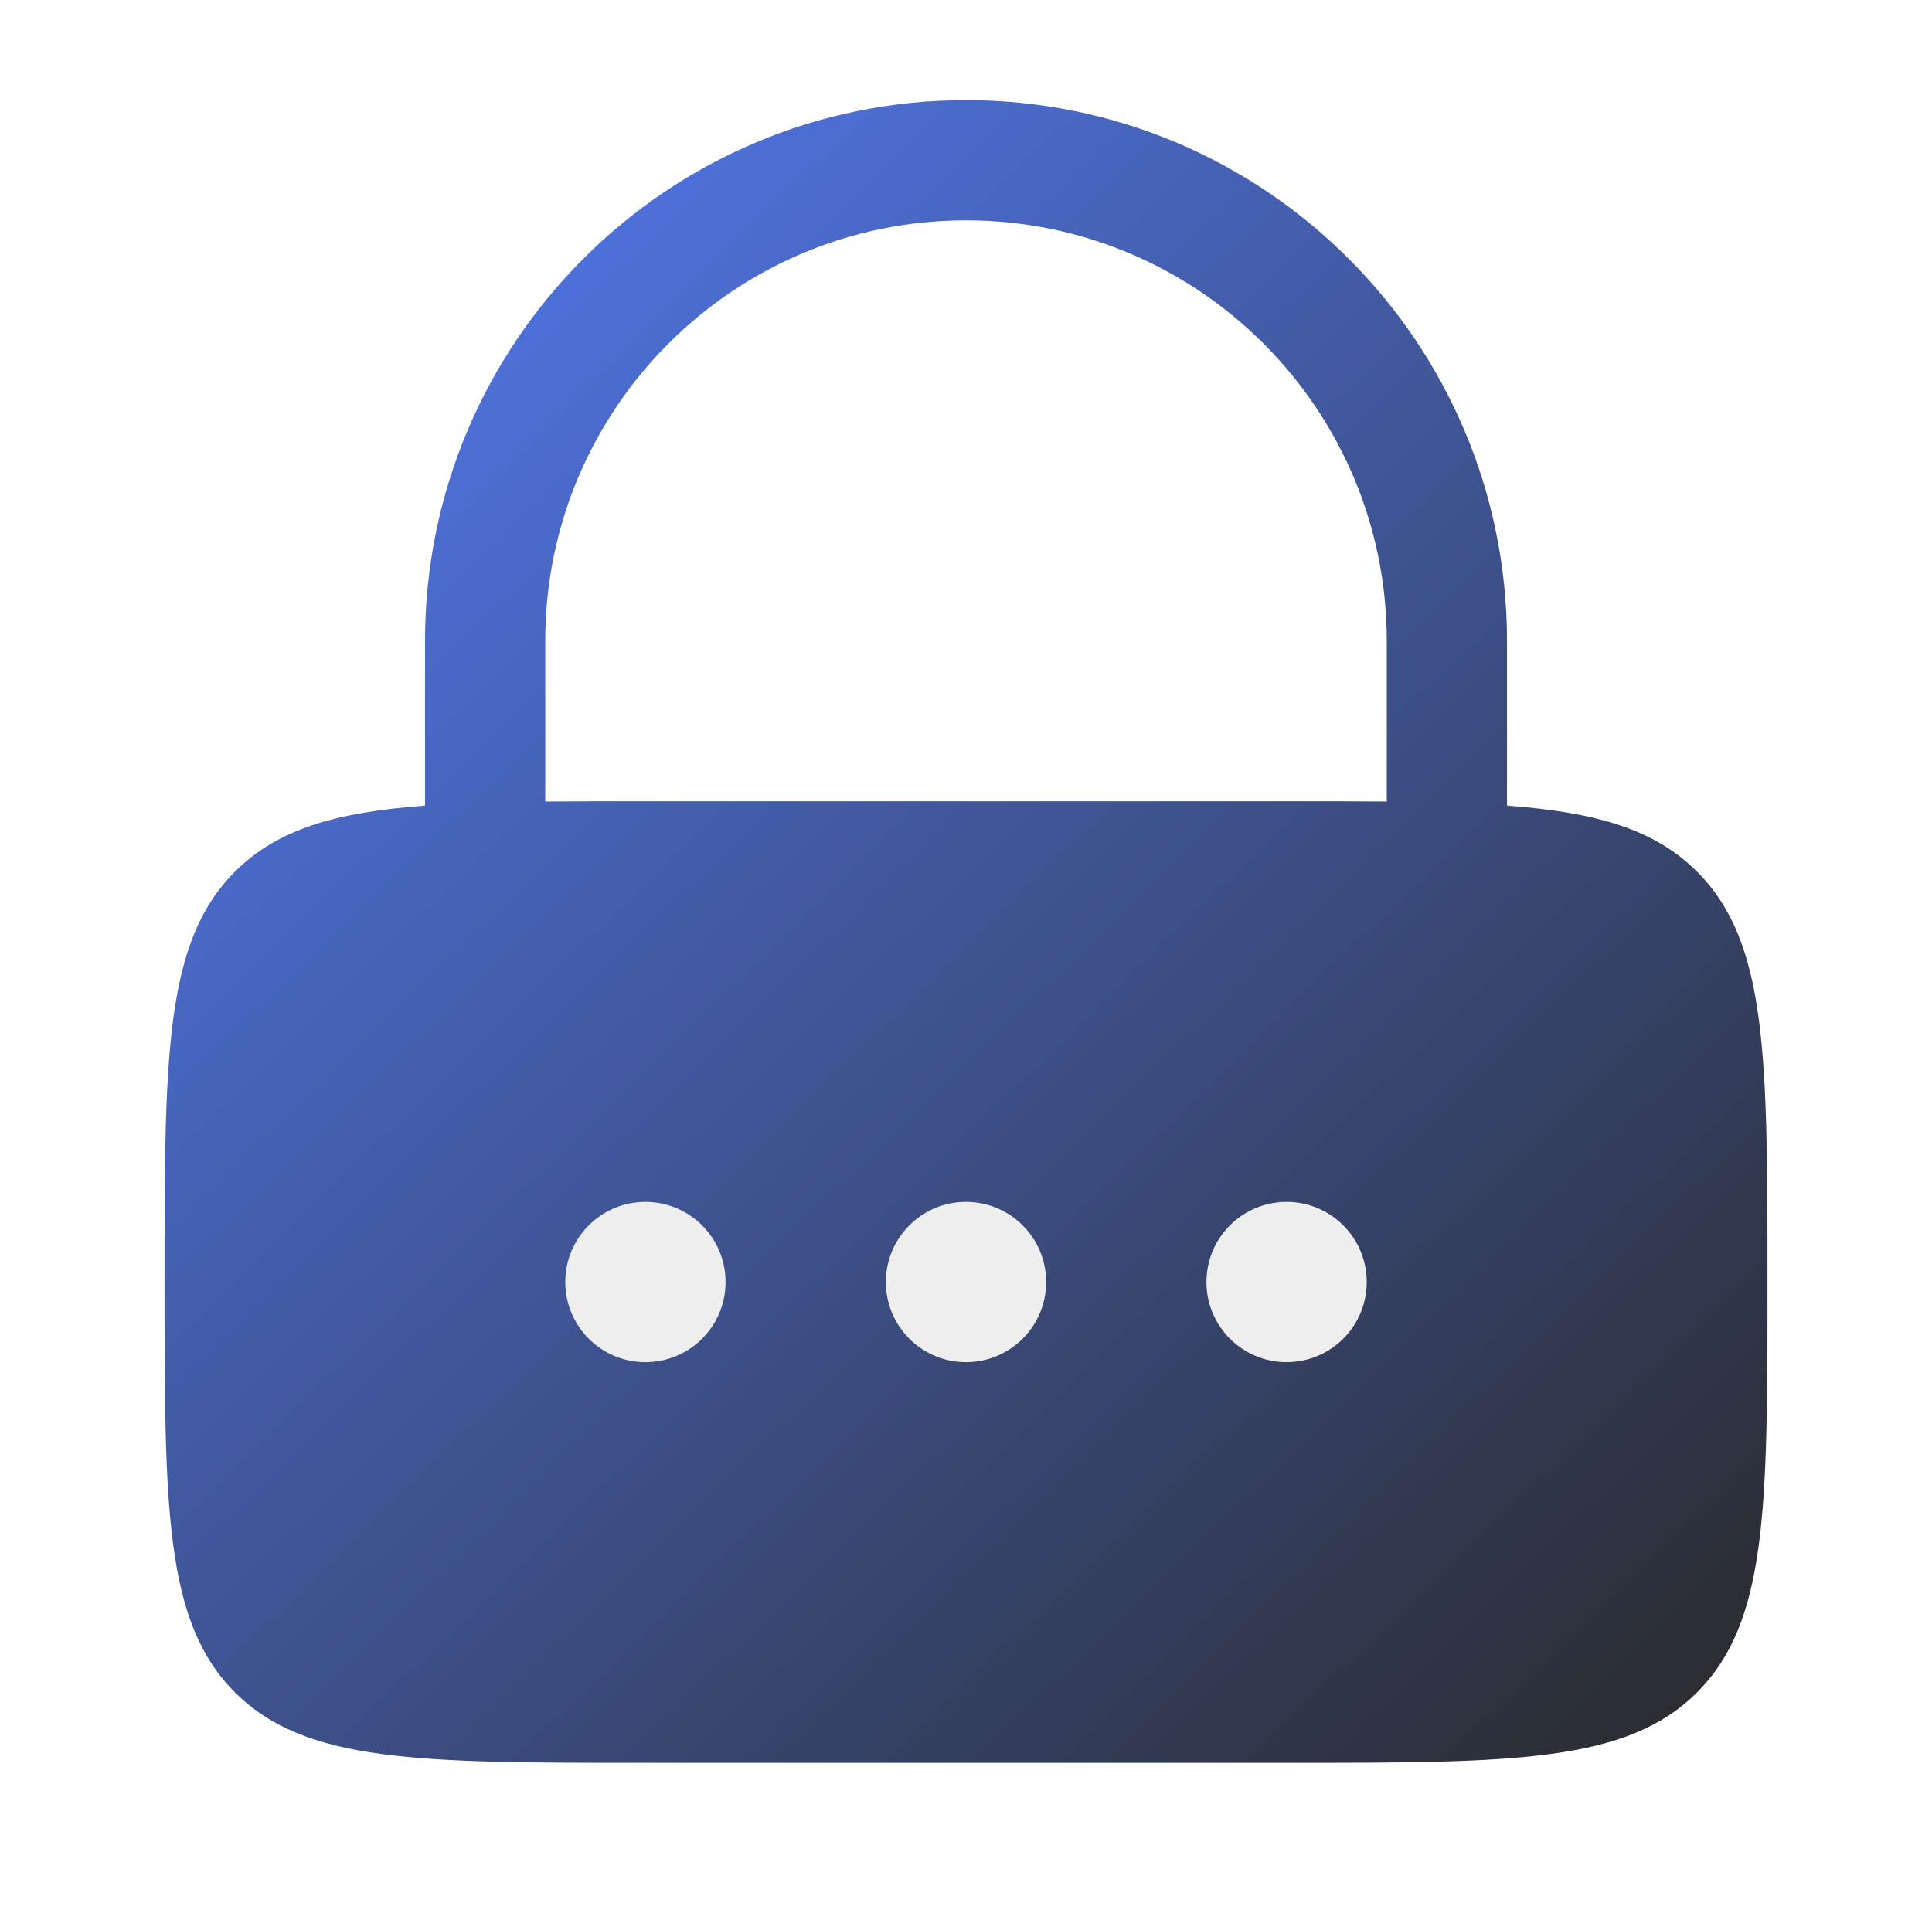 <svg width="228" height="227" viewBox="0 0 228 227" fill="none" xmlns="http://www.w3.org/2000/svg">
<rect x="54" y="129" width="119" height="41" fill="#EEEEEE"/>
<path fill-rule="evenodd" clip-rule="evenodd" d="M50.157 95.1V75.667C50.157 40.407 78.74 11.823 114 11.823C149.26 11.823 177.844 40.407 177.844 75.667V95.1C188.388 95.888 195.254 97.875 200.273 102.895C208.584 111.206 208.584 124.582 208.584 151.334C208.584 178.086 208.584 191.462 200.273 199.773C191.962 208.084 178.586 208.084 151.834 208.084H76.167C49.415 208.084 36.039 208.084 27.728 199.773C19.417 191.462 19.417 178.086 19.417 151.334C19.417 124.582 19.417 111.206 27.728 102.895C32.747 97.875 39.613 95.888 50.157 95.1ZM64.344 75.667C64.344 48.243 86.576 26.011 114 26.011C141.425 26.011 163.657 48.243 163.657 75.667V94.618C160.034 94.584 156.104 94.584 151.834 94.584H76.167C71.897 94.584 67.967 94.584 64.344 94.618V75.667ZM76.167 160.792C81.391 160.792 85.625 156.558 85.625 151.334C85.625 146.11 81.391 141.875 76.167 141.875C70.943 141.875 66.709 146.11 66.709 151.334C66.709 156.558 70.943 160.792 76.167 160.792ZM114 160.792C119.224 160.792 123.459 156.558 123.459 151.334C123.459 146.11 119.224 141.875 114 141.875C108.776 141.875 104.542 146.11 104.542 151.334C104.542 156.558 108.776 160.792 114 160.792ZM161.292 151.334C161.292 156.558 157.058 160.792 151.834 160.792C146.61 160.792 142.375 156.558 142.375 151.334C142.375 146.11 146.61 141.875 151.834 141.875C157.058 141.875 161.292 146.11 161.292 151.334Z" fill="url(#paint0_linear_2369_22058)"/>
<defs>
<linearGradient id="paint0_linear_2369_22058" x1="19" y1="12" x2="209" y2="208" gradientUnits="userSpaceOnUse">
<stop stop-color="#557FFE"/>
<stop offset="1" stop-color="#292929"/>
</linearGradient>
</defs>
</svg>
